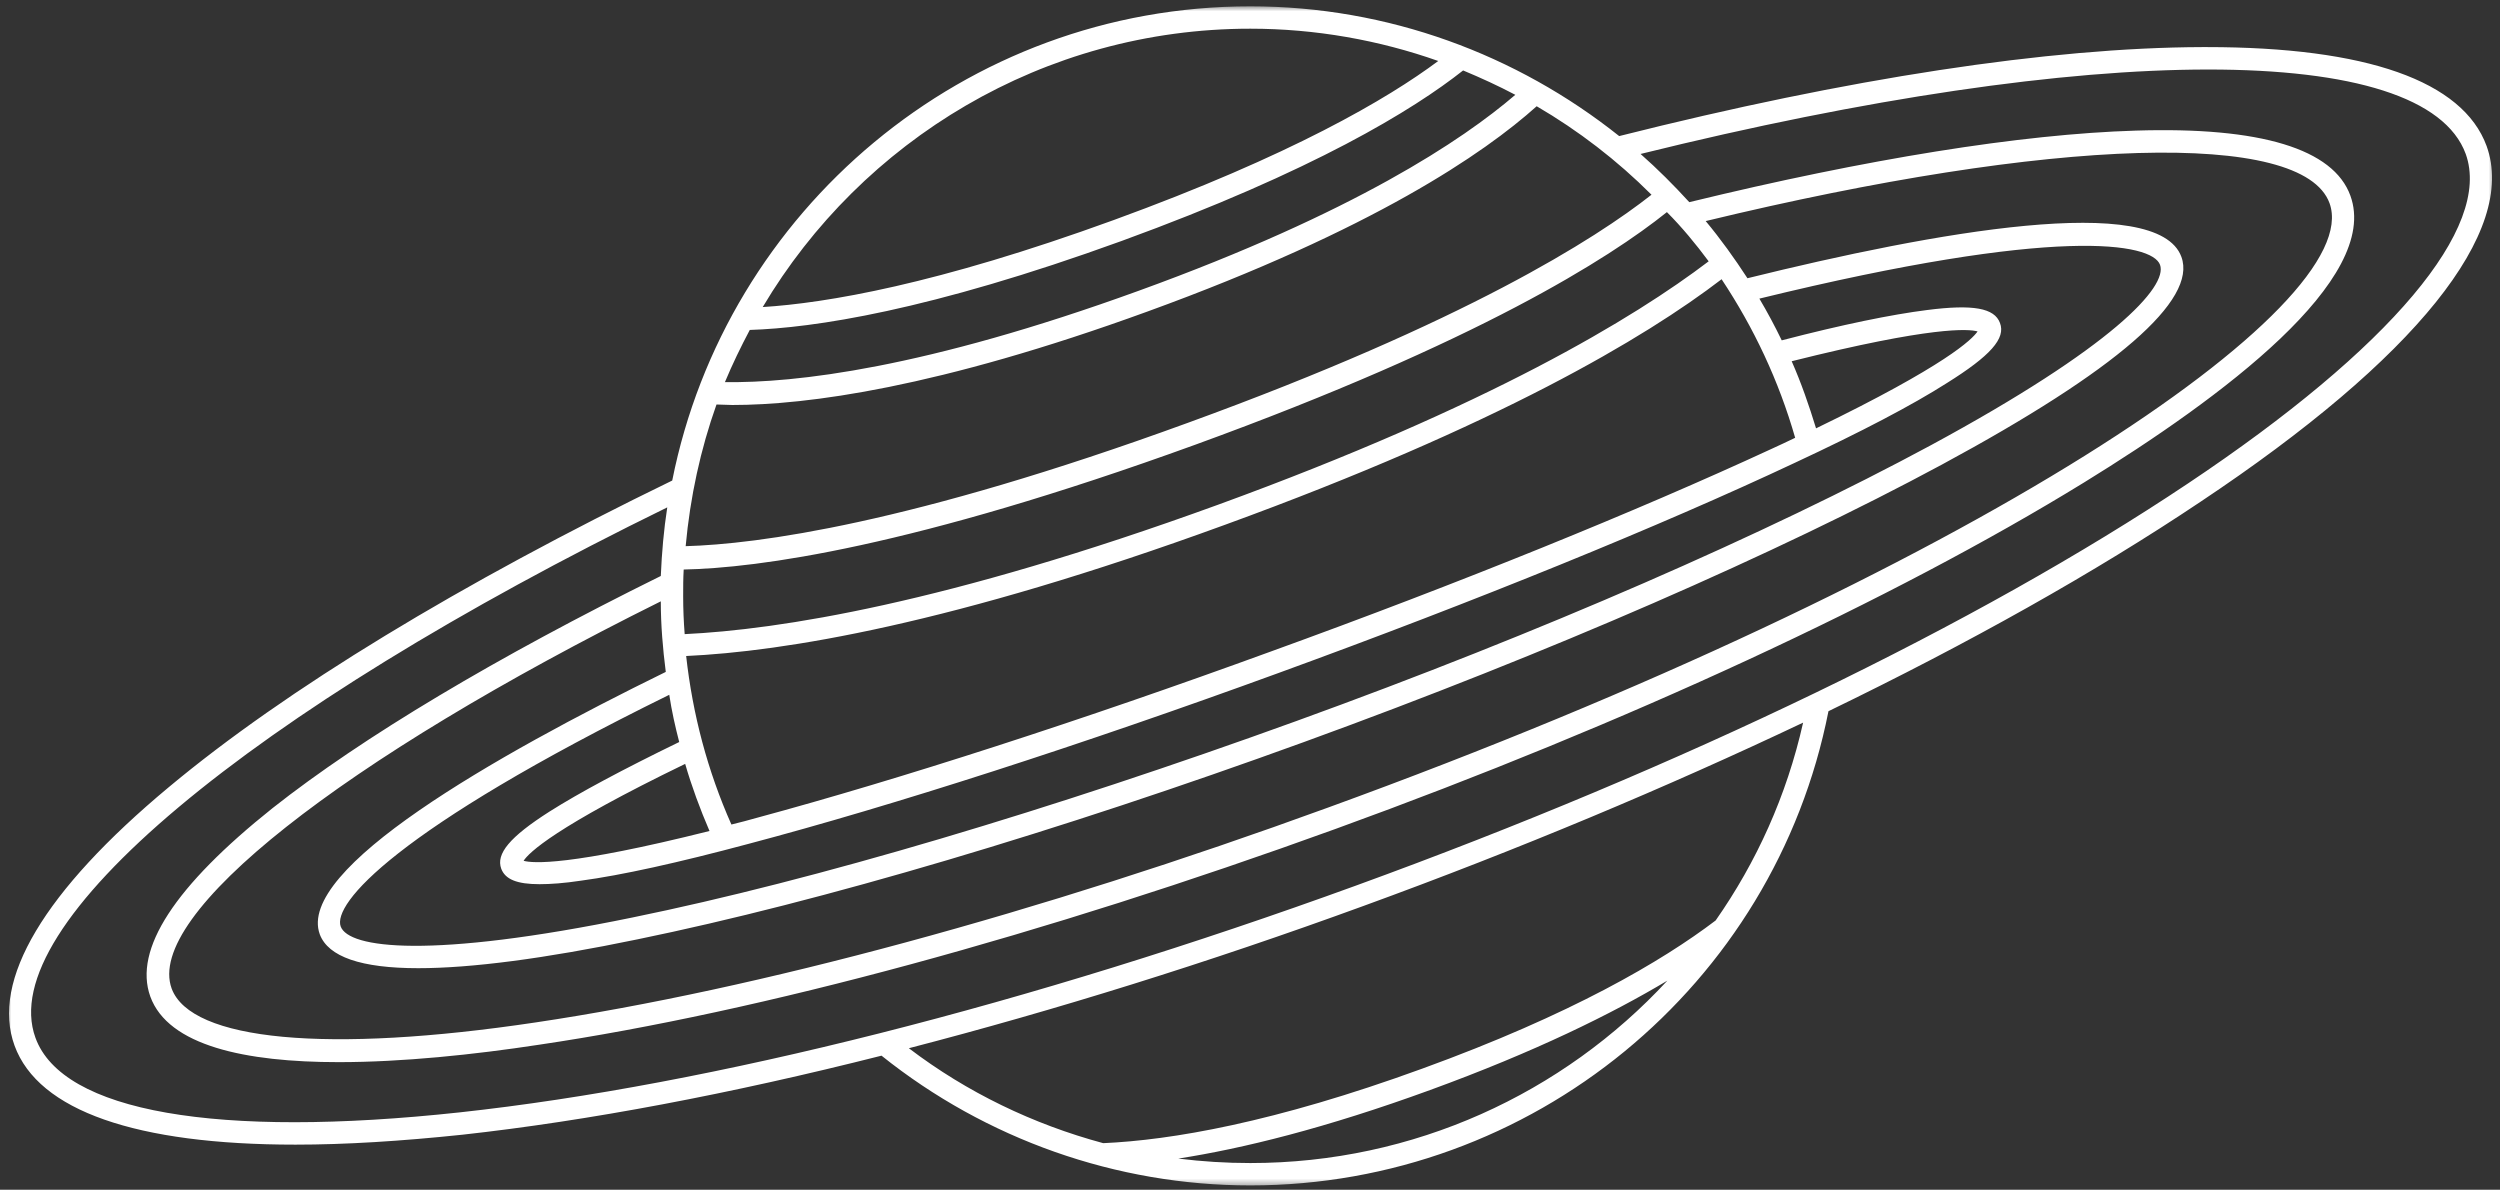 <svg width="332" height="158" viewBox="0 0 332 158" fill="none" xmlns="http://www.w3.org/2000/svg">
<rect x="0" y="0" width="332" height="158" fill="#333333" stroke="none"/>
<mask id="mask0_206_417" style="mask-type:luminance" maskUnits="userSpaceOnUse" x="0" y="0" width="332" height="158">
<path d="M0.765 0.699H331.385V157.604H0.765V0.699Z" fill="white"/>
</mask>
<g mask="url(#mask0_206_417)">
<path d="M330.221 19.391C327.055 10.741 314.246 6.254 293.057 6.254C292.86 6.254 292.659 6.254 292.462 6.254C272.13 6.32 245.396 10.413 215.028 18.071C201.431 7.243 184.331 0.84 166.046 0.84C128.09 0.84 96.405 27.972 89.272 63.816C61.151 77.482 37.981 91.543 22.403 104.545C5.833 118.343 -1.23 130.225 1.937 138.872C5.107 147.522 18.113 152.009 39.236 152.009C45.836 152.009 53.231 151.549 61.418 150.688C78.116 148.842 96.996 145.278 117.065 140.192C130.928 151.283 148.224 157.423 166.046 157.423C203.412 157.423 235.626 130.951 242.82 94.447C261.503 85.403 278.205 76.03 292.199 66.654C320.849 47.578 334.315 30.745 330.221 19.391ZM87.755 79.858C87.755 83.028 88.021 86.129 88.415 89.23C65.507 100.456 39.302 115.439 42.469 124.085C43.592 127.059 47.949 128.576 55.541 128.576C62.538 128.576 72.242 127.321 84.654 124.746C109.079 119.729 140.501 110.423 173.175 98.54C205.852 86.658 235.954 73.52 257.873 61.704C281.109 49.161 291.802 39.854 289.689 34.112C286.523 25.462 256.881 30.81 232.061 36.95C230.343 34.309 228.497 31.733 226.516 29.358C272.659 18.202 305.796 17.21 309.361 26.98C314.311 40.58 262.032 76.096 176.345 107.252C137.794 121.313 100.429 131.415 71.184 135.771C43.461 139.93 25.373 138.215 22.797 131.283C19.233 121.513 45.242 100.981 87.755 79.858ZM238.398 58.139C237.34 58.668 236.286 59.128 235.162 59.657C217.472 67.844 193.904 77.417 168.753 86.526C143.602 95.702 119.443 103.491 100.629 108.573C99.44 108.905 98.251 109.233 97.131 109.496C93.96 102.367 91.979 94.844 91.122 87.118C103.927 86.526 126.371 82.962 162.679 69.693C198.921 56.49 218.461 44.871 228.628 37.082C232.919 43.55 236.22 50.547 238.398 58.139ZM94.223 110.357C75.544 115.041 70.725 114.647 69.535 114.315C70.195 113.261 73.694 109.828 90.991 101.444C91.848 104.414 92.972 107.453 94.223 110.357ZM90.199 98.54C82.738 102.17 76.93 105.271 72.968 107.781C67.686 111.149 65.84 113.392 66.566 115.373C67.094 116.76 68.612 117.42 71.647 117.42C73.1 117.42 74.949 117.289 77.127 116.957C82.541 116.231 89.998 114.582 99.374 112.072C118.582 106.99 143.602 98.934 169.811 89.365C196.082 79.792 220.442 69.89 238.398 61.441C247.176 57.348 253.977 53.783 258.53 50.879C264.341 47.246 266.388 44.936 265.596 42.89C264.87 40.909 262.032 40.383 255.892 41.175C251.204 41.77 244.736 43.087 236.614 45.199C235.691 43.287 234.699 41.438 233.645 39.657C273.32 29.953 285.793 32.262 286.851 35.166C287.909 38.07 280.58 46.06 256.417 59.128C234.633 70.879 204.732 83.951 172.121 95.767C139.509 107.584 108.218 116.891 83.993 121.842C57.058 127.387 46.3 125.935 45.242 123.031C44.187 120.061 52.239 110.291 88.878 92.269C89.207 94.447 89.67 96.493 90.199 98.54ZM241.171 56.884C240.245 53.849 239.19 50.814 237.935 47.972C256.618 43.287 261.437 43.681 262.623 44.013C261.897 45.068 258.464 48.501 241.171 56.884ZM226.91 34.703C217.009 42.229 197.735 53.915 161.69 67.052C125.58 80.189 103.333 83.619 90.925 84.213C90.794 82.564 90.724 80.846 90.724 79.197C90.724 78.008 90.724 76.822 90.794 75.633C100.564 75.436 121.092 72.729 158.721 59.062C196.279 45.4 213.707 34.309 221.365 28.169C223.346 30.15 225.195 32.394 226.91 34.703ZM157.728 56.158C120.83 69.624 100.494 72.265 91.056 72.532C91.651 65.994 93.037 59.657 95.15 53.718C95.81 53.718 96.536 53.783 97.262 53.783C107.098 53.783 124.46 51.54 152.383 41.372C182.354 30.478 197.075 20.38 204.072 14.109C209.617 17.345 214.765 21.303 219.318 25.86C211.861 31.733 194.565 42.758 157.728 56.158ZM99.571 43.816C107.955 43.55 123.336 41.306 148.95 32C174.496 22.689 187.699 14.572 194.302 9.355C196.677 10.347 198.986 11.402 201.234 12.591C194.236 18.596 179.844 28.235 151.26 38.599C122.741 48.964 105.514 50.879 96.27 50.744C97.262 48.369 98.382 46.06 99.571 43.816ZM166.046 3.81C174.696 3.81 183.146 5.327 191 8.1C184.266 13.12 171.46 20.643 147.892 29.227C124.328 37.808 109.673 40.248 101.29 40.777C114.423 18.665 138.586 3.81 166.046 3.81ZM166.046 154.453C162.814 154.453 159.644 154.253 156.477 153.859C164.992 152.538 176.013 149.831 189.942 144.749C203.871 139.667 214.039 134.647 221.43 130.225C207.571 145.212 187.764 154.453 166.046 154.453ZM227.837 122.239C220.704 127.65 208.691 134.716 188.888 141.911C169.151 149.105 155.485 151.414 146.506 151.812C137.199 149.302 128.418 145.077 120.695 139.204C140.038 134.187 160.435 127.85 181.033 120.324C201.693 112.798 221.365 104.545 239.453 95.965C237.275 105.669 233.247 114.516 227.837 122.239ZM290.547 64.214C262.623 82.893 223.411 101.842 180.041 117.617C136.67 133.396 94.424 144.089 61.086 147.719C28.806 151.217 8.277 147.653 4.709 137.817C-0.767 122.834 32.899 94.644 88.612 67.38C88.152 70.35 87.886 73.389 87.755 76.49C65.971 87.252 48.149 97.88 36.197 107.318C23.195 117.683 17.715 126.066 19.959 132.338C22.338 138.872 32.567 141.053 44.979 141.053C53.428 141.053 62.935 140.061 71.582 138.74C101.023 134.384 138.586 124.151 177.334 110.091C216.086 96.03 251.401 79.66 276.753 64.079C295.103 52.791 316.161 37.082 312.133 25.991C309.89 19.785 300.251 16.816 283.615 17.345C268.435 17.804 247.902 21.106 224.338 26.848C222.291 24.605 220.113 22.427 217.866 20.446C278.139 5.528 321.969 5.462 327.449 20.446C330.948 30.216 317.547 46.191 290.547 64.214Z" fill="white"/>
</g>
</svg>
